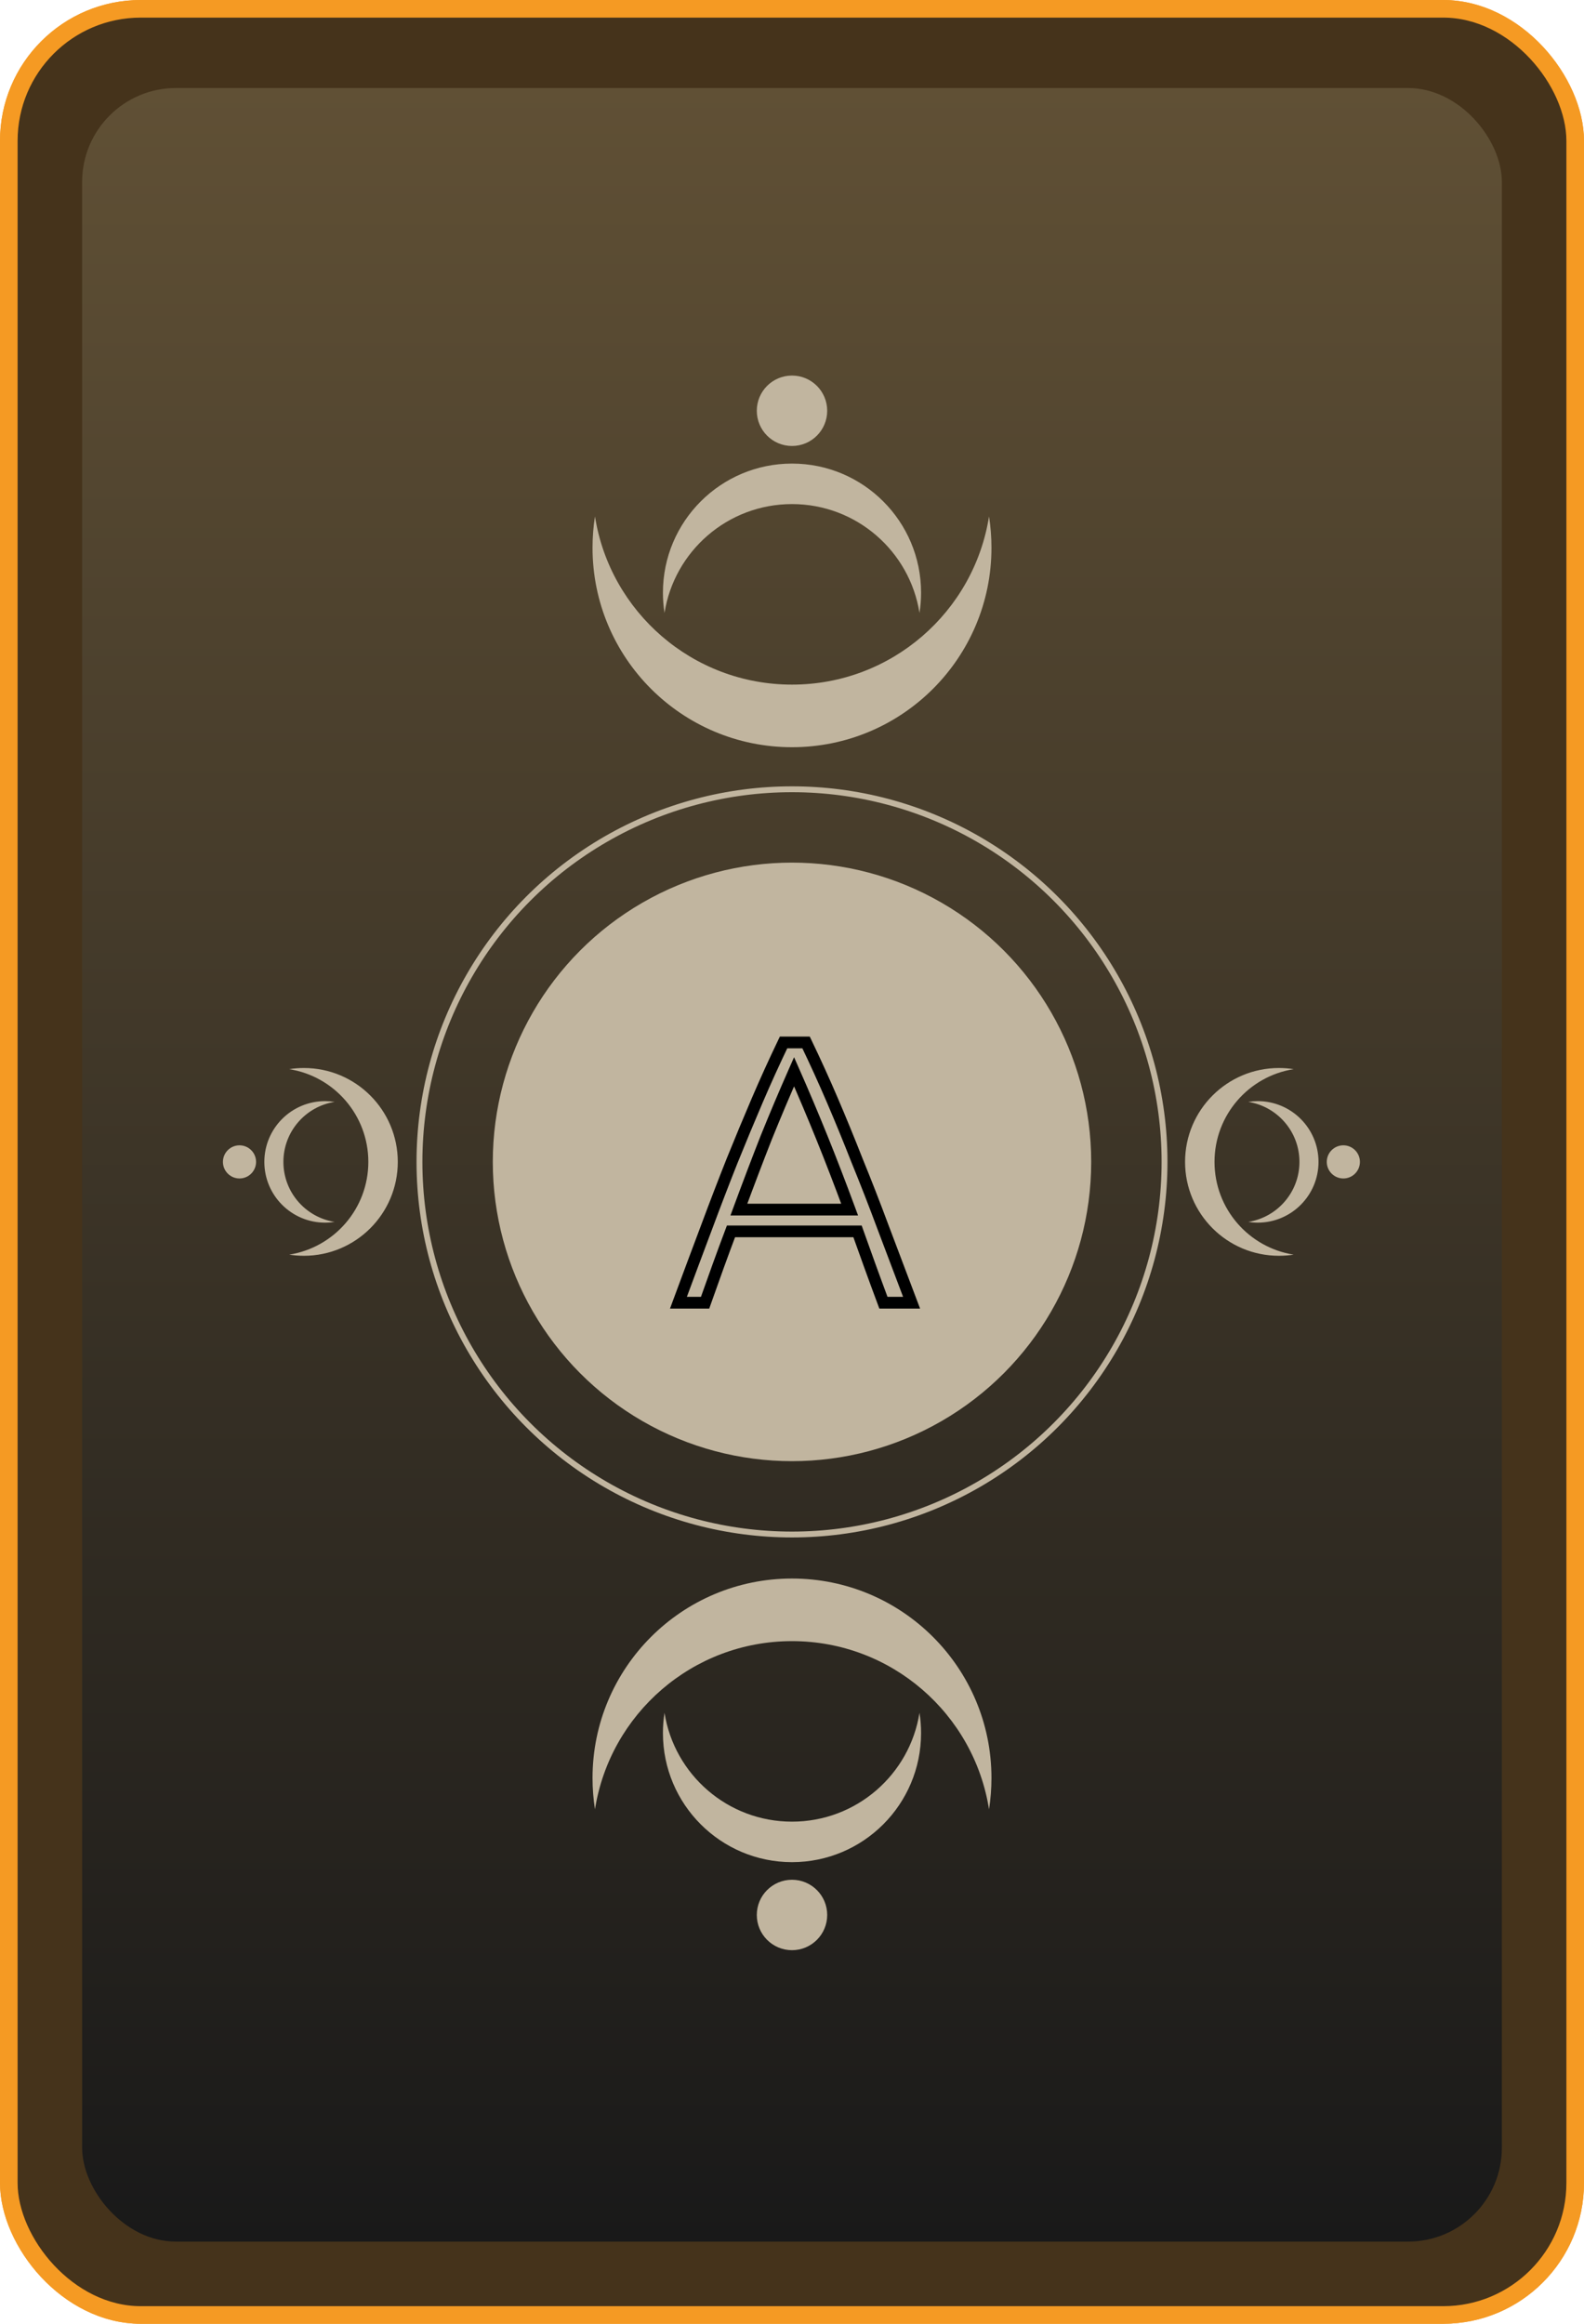 <svg width="270" height="396" viewBox="0 0 270 396" fill="none" xmlns="http://www.w3.org/2000/svg">
<rect width="270" height="396" rx="24" fill="#F59A23"/>
<rect x="1.5" y="1.5" width="267" height="393" rx="22.5" fill="#191919" fill-opacity="0.8" stroke="#F59A23" stroke-width="3"/>
<rect x="14" y="15" width="242" height="367" rx="16" fill="url(#paint0_linear_199_137)"/>
<circle cx="135" cy="198" r="51" fill="#C1B59F"/>
<path d="M150.584 222L149.647 222.349L149.889 223H150.584V222ZM148.28 215.728L149.22 215.388L149.22 215.388L148.28 215.728ZM146.168 209.84L147.11 209.505L146.874 208.84H146.168V209.84ZM124.6 209.84V208.84H123.909L123.665 209.487L124.6 209.84ZM122.424 215.728L123.364 216.068L122.424 215.728ZM120.184 222V223H120.892L121.127 222.333L120.184 222ZM115.64 222L114.702 221.653L114.203 223H115.64V222ZM120.44 209.136L121.376 209.488L121.377 209.485L120.44 209.136ZM124.792 197.808L123.865 197.433L123.863 197.439L124.792 197.808ZM129.08 187.504L128.161 187.11L129.08 187.504ZM133.56 177.648V176.648H132.931L132.659 177.215L133.56 177.648ZM137.4 177.648L138.301 177.215L138.029 176.648H137.4V177.648ZM146.104 197.808L145.173 198.174L145.176 198.18L145.179 198.187L146.104 197.808ZM150.52 209.136L149.583 209.485L149.584 209.488L150.52 209.136ZM155.384 222V223H156.833L156.319 221.645L155.384 222ZM135.352 182.64L136.267 182.236L135.352 180.166L134.437 182.236L135.352 182.64ZM130.616 193.84L129.689 193.465L129.685 193.474L130.616 193.84ZM125.944 206.128L125.006 205.782L124.509 207.128H125.944V206.128ZM144.824 206.128V207.128H146.259L145.762 205.782L144.824 206.128ZM151.521 221.651C150.711 219.478 149.945 217.39 149.22 215.388L147.34 216.068C148.066 218.077 148.835 220.17 149.647 222.349L151.521 221.651ZM149.22 215.388C148.496 213.384 147.792 211.423 147.11 209.505L145.226 210.175C145.909 212.097 146.614 214.061 147.34 216.068L149.22 215.388ZM146.168 208.84H124.6V210.84H146.168V208.84ZM123.665 209.487C122.937 211.411 122.21 213.378 121.484 215.388L123.364 216.068C124.088 214.067 124.812 212.109 125.535 210.193L123.665 209.487ZM121.484 215.388C120.757 217.396 120.01 219.489 119.241 221.667L121.127 222.333C121.894 220.159 122.64 218.071 123.364 216.068L121.484 215.388ZM120.184 221H115.64V223H120.184V221ZM116.578 222.347C118.284 217.741 119.883 213.454 121.376 209.488L119.504 208.784C118.01 212.754 116.409 217.043 114.702 221.653L116.578 222.347ZM121.377 209.485C122.868 205.48 124.316 201.711 125.721 198.177L123.863 197.439C122.452 200.987 120.998 204.77 119.503 208.787L121.377 209.485ZM125.719 198.183C127.167 194.605 128.594 191.177 129.999 187.898L128.161 187.11C126.75 190.402 125.318 193.843 123.865 197.433L125.719 198.183ZM129.999 187.898C131.401 184.626 132.889 181.354 134.461 178.081L132.659 177.215C131.074 180.513 129.575 183.811 128.161 187.11L129.999 187.898ZM133.56 178.648H137.4V176.648H133.56V178.648ZM136.499 178.081C138.071 181.354 139.559 184.626 140.961 187.898L142.799 187.11C141.385 183.811 139.886 180.513 138.301 177.215L136.499 178.081ZM140.961 187.898C142.365 191.173 143.769 194.598 145.173 198.174L147.035 197.442C145.623 193.85 144.211 190.405 142.799 187.11L140.961 187.898ZM145.179 198.187C146.625 201.717 148.093 205.483 149.583 209.485L151.457 208.787C149.96 204.767 148.485 200.981 147.029 197.429L145.179 198.187ZM149.584 209.488C151.078 213.457 152.699 217.746 154.449 222.355L156.319 221.645C154.57 217.038 152.949 212.751 151.456 208.784L149.584 209.488ZM155.384 221H150.584V223H155.384V221ZM134.437 182.236C132.812 185.915 131.229 189.658 129.689 193.465L131.543 194.215C133.075 190.427 134.65 186.704 136.267 183.044L134.437 182.236ZM129.685 193.474C128.189 197.279 126.629 201.382 125.006 205.782L126.882 206.474C128.501 202.085 130.056 197.996 131.547 194.206L129.685 193.474ZM125.944 207.128H144.824V205.128H125.944V207.128ZM145.762 205.782C144.138 201.379 142.555 197.273 141.015 193.465L139.161 194.215C140.693 198.002 142.268 202.088 143.886 206.474L145.762 205.782ZM141.015 193.465C139.475 189.658 137.892 185.915 136.267 182.236L134.437 183.044C136.054 186.704 137.629 190.427 139.161 194.215L141.015 193.465Z" fill="black"/>
<circle cx="135" cy="198" r="63.5" stroke="#C1B59F"/>
<path fill-rule="evenodd" clip-rule="evenodd" d="M168.584 88C166.025 104.244 151.963 116.667 135 116.667C118.037 116.667 103.975 104.244 101.416 88C101.142 89.738 101 91.519 101 93.333C101 112.111 116.222 127.333 135 127.333C153.778 127.333 169 112.111 169 93.333C169 91.519 168.858 89.738 168.584 88Z" fill="#C1B59F"/>
<path fill-rule="evenodd" clip-rule="evenodd" d="M156.731 104.451C155.075 93.94 145.976 85.902 135 85.902C124.024 85.902 114.925 93.94 113.269 104.451C113.092 103.327 113 102.174 113 101C113 88.85 122.85 79 135 79C147.15 79 157 88.85 157 101C157 102.174 156.908 103.327 156.731 104.451Z" fill="#C1B59F"/>
<circle cx="135" cy="70" r="6" fill="#C1B59F"/>
<path fill-rule="evenodd" clip-rule="evenodd" d="M168.584 308.333C166.025 292.089 151.963 279.667 135 279.667C118.037 279.667 103.975 292.089 101.416 308.333C101.142 306.596 101 304.814 101 303C101 284.222 116.222 269 135 269C153.778 269 169 284.222 169 303C169 304.814 168.858 306.596 168.584 308.333Z" fill="#C1B59F"/>
<path fill-rule="evenodd" clip-rule="evenodd" d="M156.731 291.882C155.075 302.393 145.976 310.431 135 310.431C124.024 310.431 114.925 302.393 113.269 291.882C113.092 293.007 113 294.159 113 295.333C113 307.483 122.85 317.333 135 317.333C147.15 317.333 157 307.483 157 295.333C157 294.159 156.908 293.007 156.731 291.882Z" fill="#C1B59F"/>
<circle cx="6" cy="6" r="6" transform="matrix(1 0 0 -1 129 332.333)" fill="#C1B59F"/>
<path fill-rule="evenodd" clip-rule="evenodd" d="M220.51 182.196C212.865 183.4 207.02 190.017 207.02 198C207.02 205.983 212.865 212.6 220.51 213.804C219.692 213.933 218.854 214 218 214C209.163 214 202 206.837 202 198C202 189.163 209.163 182 218 182C218.854 182 219.692 182.067 220.51 182.196Z" fill="#C1B59F"/>
<path fill-rule="evenodd" clip-rule="evenodd" d="M212.768 187.774C217.714 188.553 221.497 192.835 221.497 198C221.497 203.165 217.714 207.447 212.768 208.226C213.297 208.31 213.84 208.353 214.392 208.353C220.11 208.353 224.745 203.718 224.745 198C224.745 192.282 220.11 187.647 214.392 187.647C213.84 187.647 213.297 187.69 212.768 187.774Z" fill="#C1B59F"/>
<circle cx="2.824" cy="2.824" r="2.824" transform="matrix(-4.37114e-08 -1 -1 4.37114e-08 231.804 200.824)" fill="#C1B59F"/>
<path fill-rule="evenodd" clip-rule="evenodd" d="M49.294 182.196C56.938 183.4 62.784 190.017 62.784 198C62.784 205.983 56.938 212.6 49.294 213.804C50.112 213.933 50.95 214 51.804 214C60.64 214 67.804 206.837 67.804 198C67.804 189.163 60.64 182 51.804 182C50.95 182 50.112 182.067 49.294 182.196Z" fill="#C1B59F"/>
<path fill-rule="evenodd" clip-rule="evenodd" d="M57.036 187.774C52.089 188.553 48.307 192.835 48.307 198C48.307 203.165 52.089 207.447 57.036 208.226C56.507 208.31 55.964 208.353 55.412 208.353C49.694 208.353 45.059 203.718 45.059 198C45.059 192.282 49.694 187.647 55.412 187.647C55.964 187.647 56.507 187.69 57.036 187.774Z" fill="#C1B59F"/>
<circle cx="40.824" cy="198" r="2.824" transform="rotate(-90 40.824 198)" fill="#C1B59F"/>
<defs>
<linearGradient id="paint0_linear_199_137" x1="135" y1="15" x2="135" y2="382" gradientUnits="userSpaceOnUse">
<stop stop-color="#605035"/>
<stop offset="1" stop-color="#191919"/>
</linearGradient>
</defs>
</svg>
